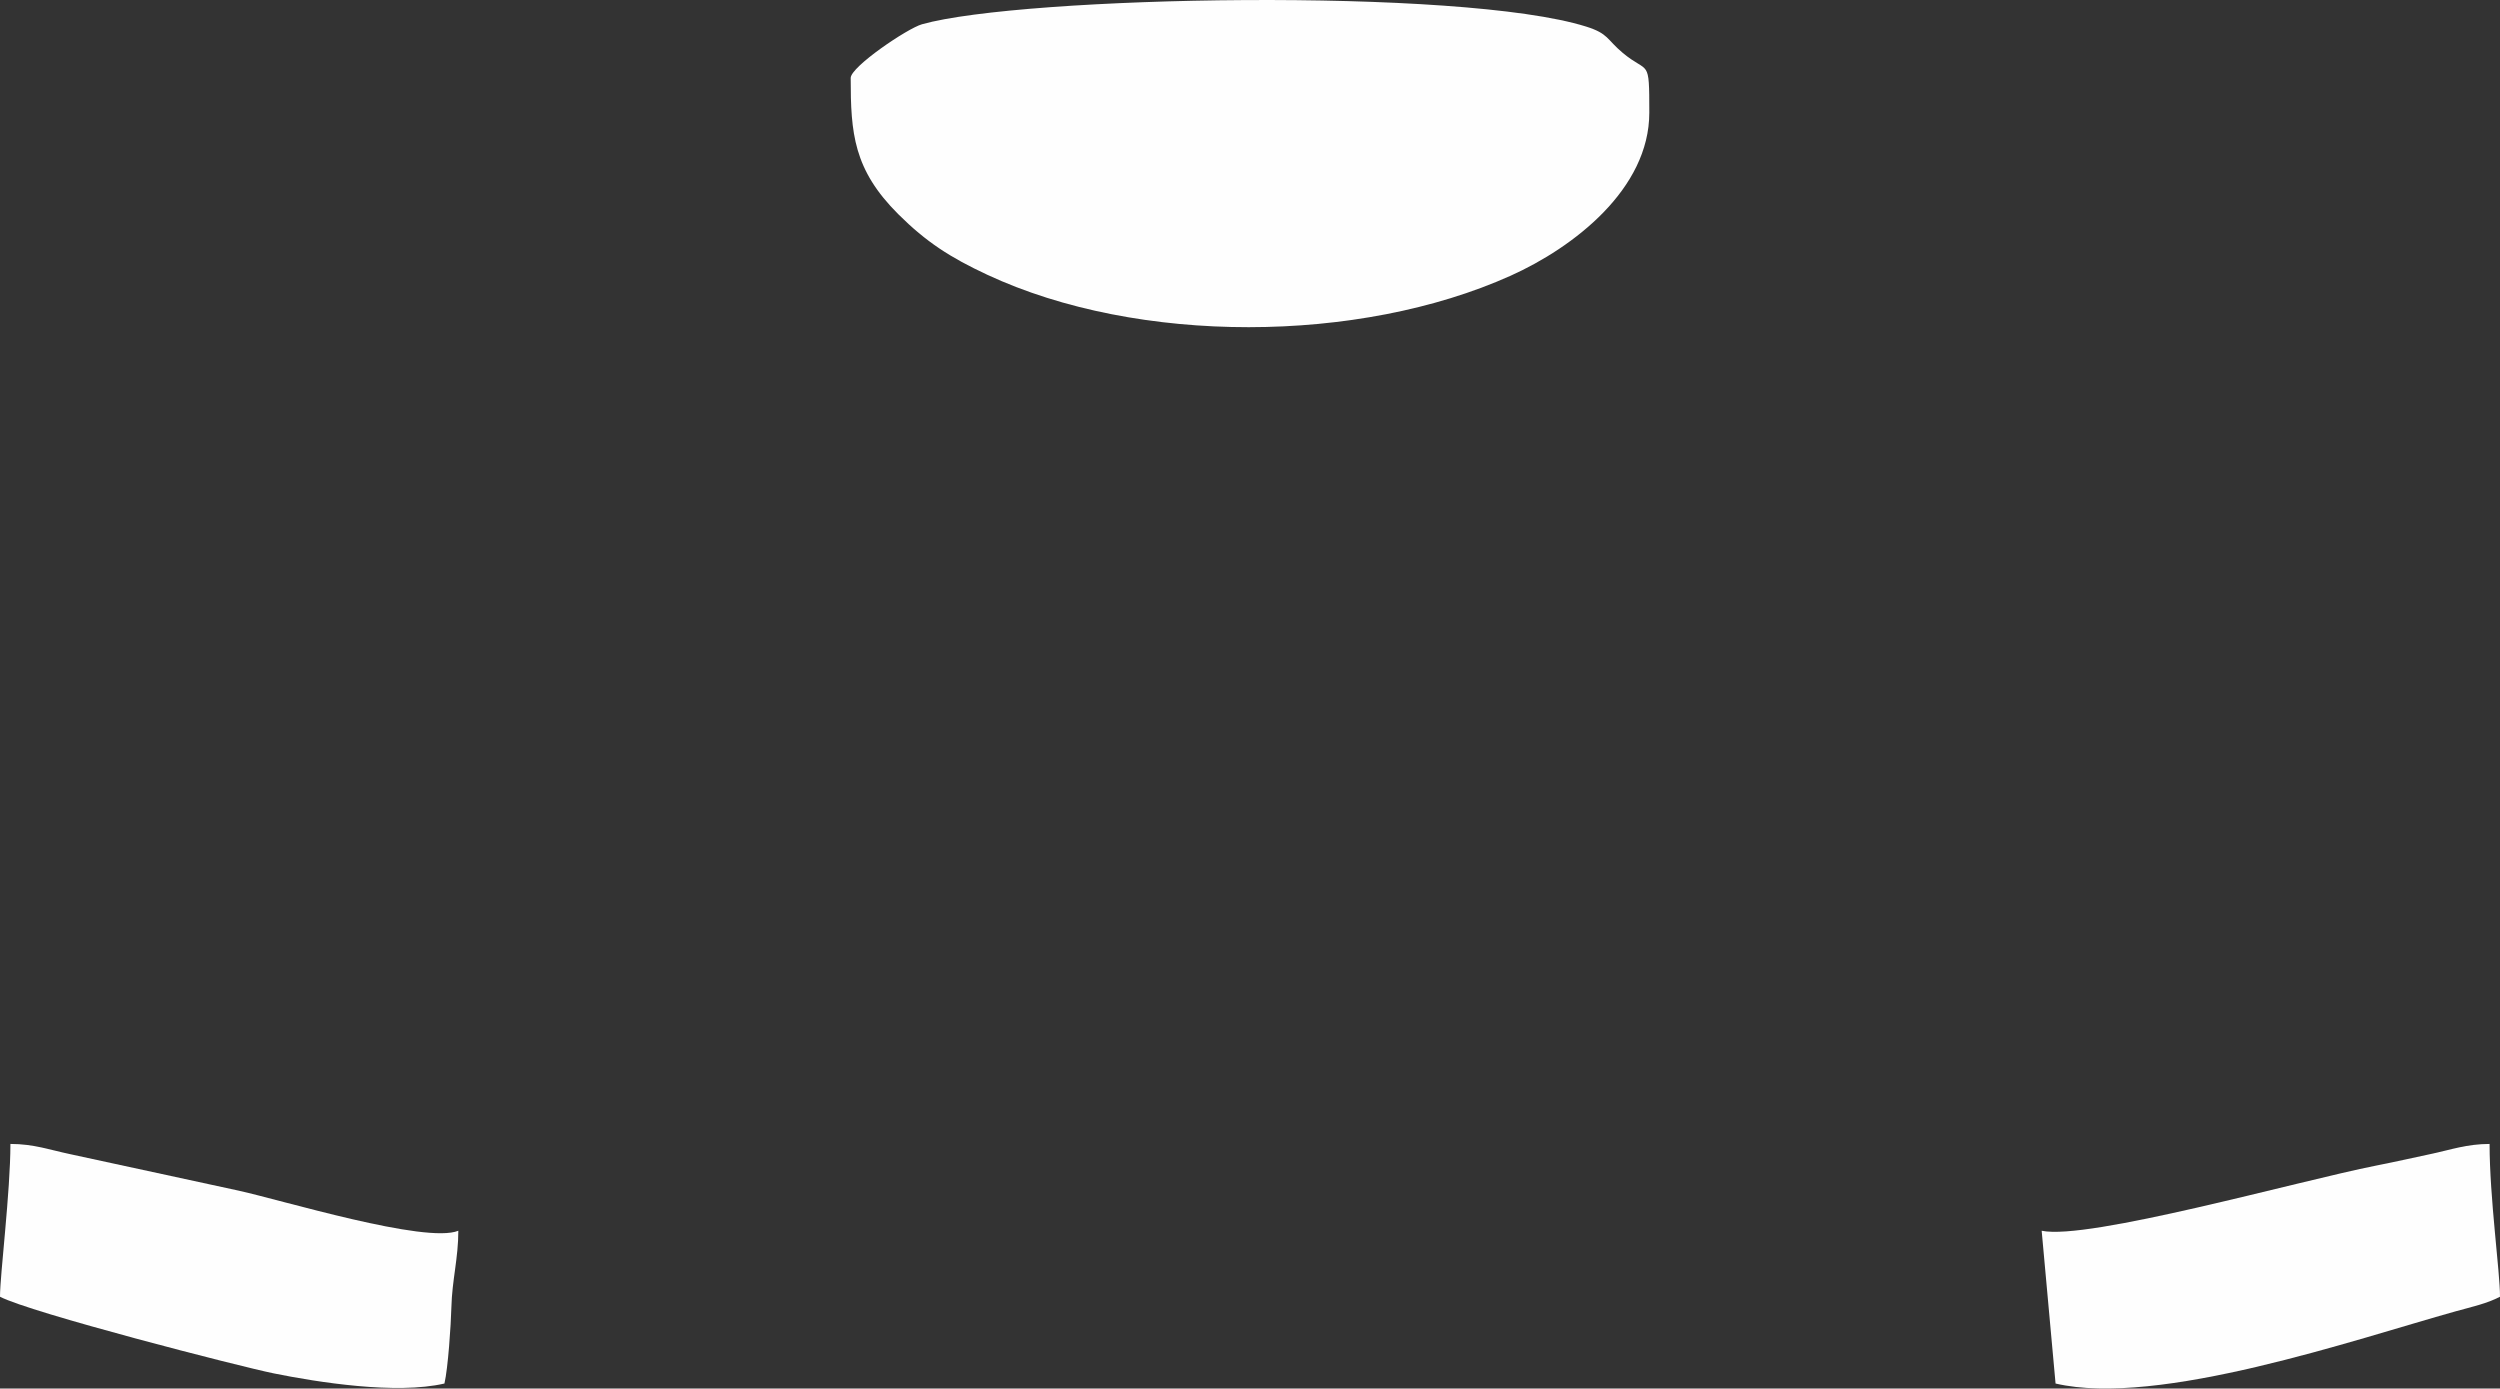 <?xml version="1.0" encoding="UTF-8"?>
<!DOCTYPE svg PUBLIC "-//W3C//DTD SVG 1.1//EN" "http://www.w3.org/Graphics/SVG/1.1/DTD/svg11.dtd">
<!-- Creator: CorelDRAW 2019 -->
<svg xmlns="http://www.w3.org/2000/svg" xml:space="preserve" width="60.96mm" height="33.858mm" version="1.1" style="shape-rendering:geometricPrecision; text-rendering:geometricPrecision; image-rendering:optimizeQuality; fill-rule:evenodd; clip-rule:evenodd"
viewBox="0 0 6081.77 3377.85"
 xmlns:xlink="http://www.w3.org/1999/xlink">
 <rect x="0" y="0" width="6081.77" height="3377.85" fill="#333333" stroke="none"/>
 <defs>
  <style type="text/css">
   <![CDATA[
    .fil0 {fill:#FEFEFE}
   ]]>
  </style>
 </defs>
 <g id="Layer_x0020_1">
  <path class="fil0" d="M2069.49 189.65c0,134.38 6.83,222.94 116.03,331.66 67.65,67.37 126.29,105.15 216.17,147.05 367.84,171.44 904.53,167.86 1272.62,2.67 154.05,-69.13 337.97,-211.17 337.97,-396.91 0,-136.56 -1.4,-92.39 -65.2,-145.98 -38.56,-32.39 -34.01,-46.41 -88.53,-63.51 -305.2,-95.73 -1371.78,-74.35 -1615.61,-5.62 -35.48,10 -173.45,103.41 -173.45,130.63z"/>
  <path class="fil0" d="M-0 3154.51c72.31,38.26 582.54,169.63 666.51,186.62 106.23,21.5 297.78,51.79 414.69,24.55 8.69,-37.3 15.79,-141.68 16.9,-185.84 1.64,-65.72 16.89,-118.9 16.89,-185.83 -78.84,32.56 -430.98,-74.96 -535.72,-97.8l-409.64 -88.73c-46.67,-9.75 -87.18,-24.64 -144.29,-24.64 0,116.06 -25.34,318.84 -25.34,371.66z"/>
  <path class="fil0" d="M4966.78 2994.03l33.79 371.66c250.03,58.25 731.12,-108.19 973.16,-175.61 39.87,-11.1 76.53,-18.9 108.04,-35.57 0,-61.44 -25.34,-240.65 -25.34,-371.66 -54.77,0 -95.73,14.38 -137.27,23.23 -51.11,10.89 -87.23,19.23 -139.37,29.56 -189.31,37.53 -700.68,182.17 -813.01,158.39z"/>
 </g>
</svg>
